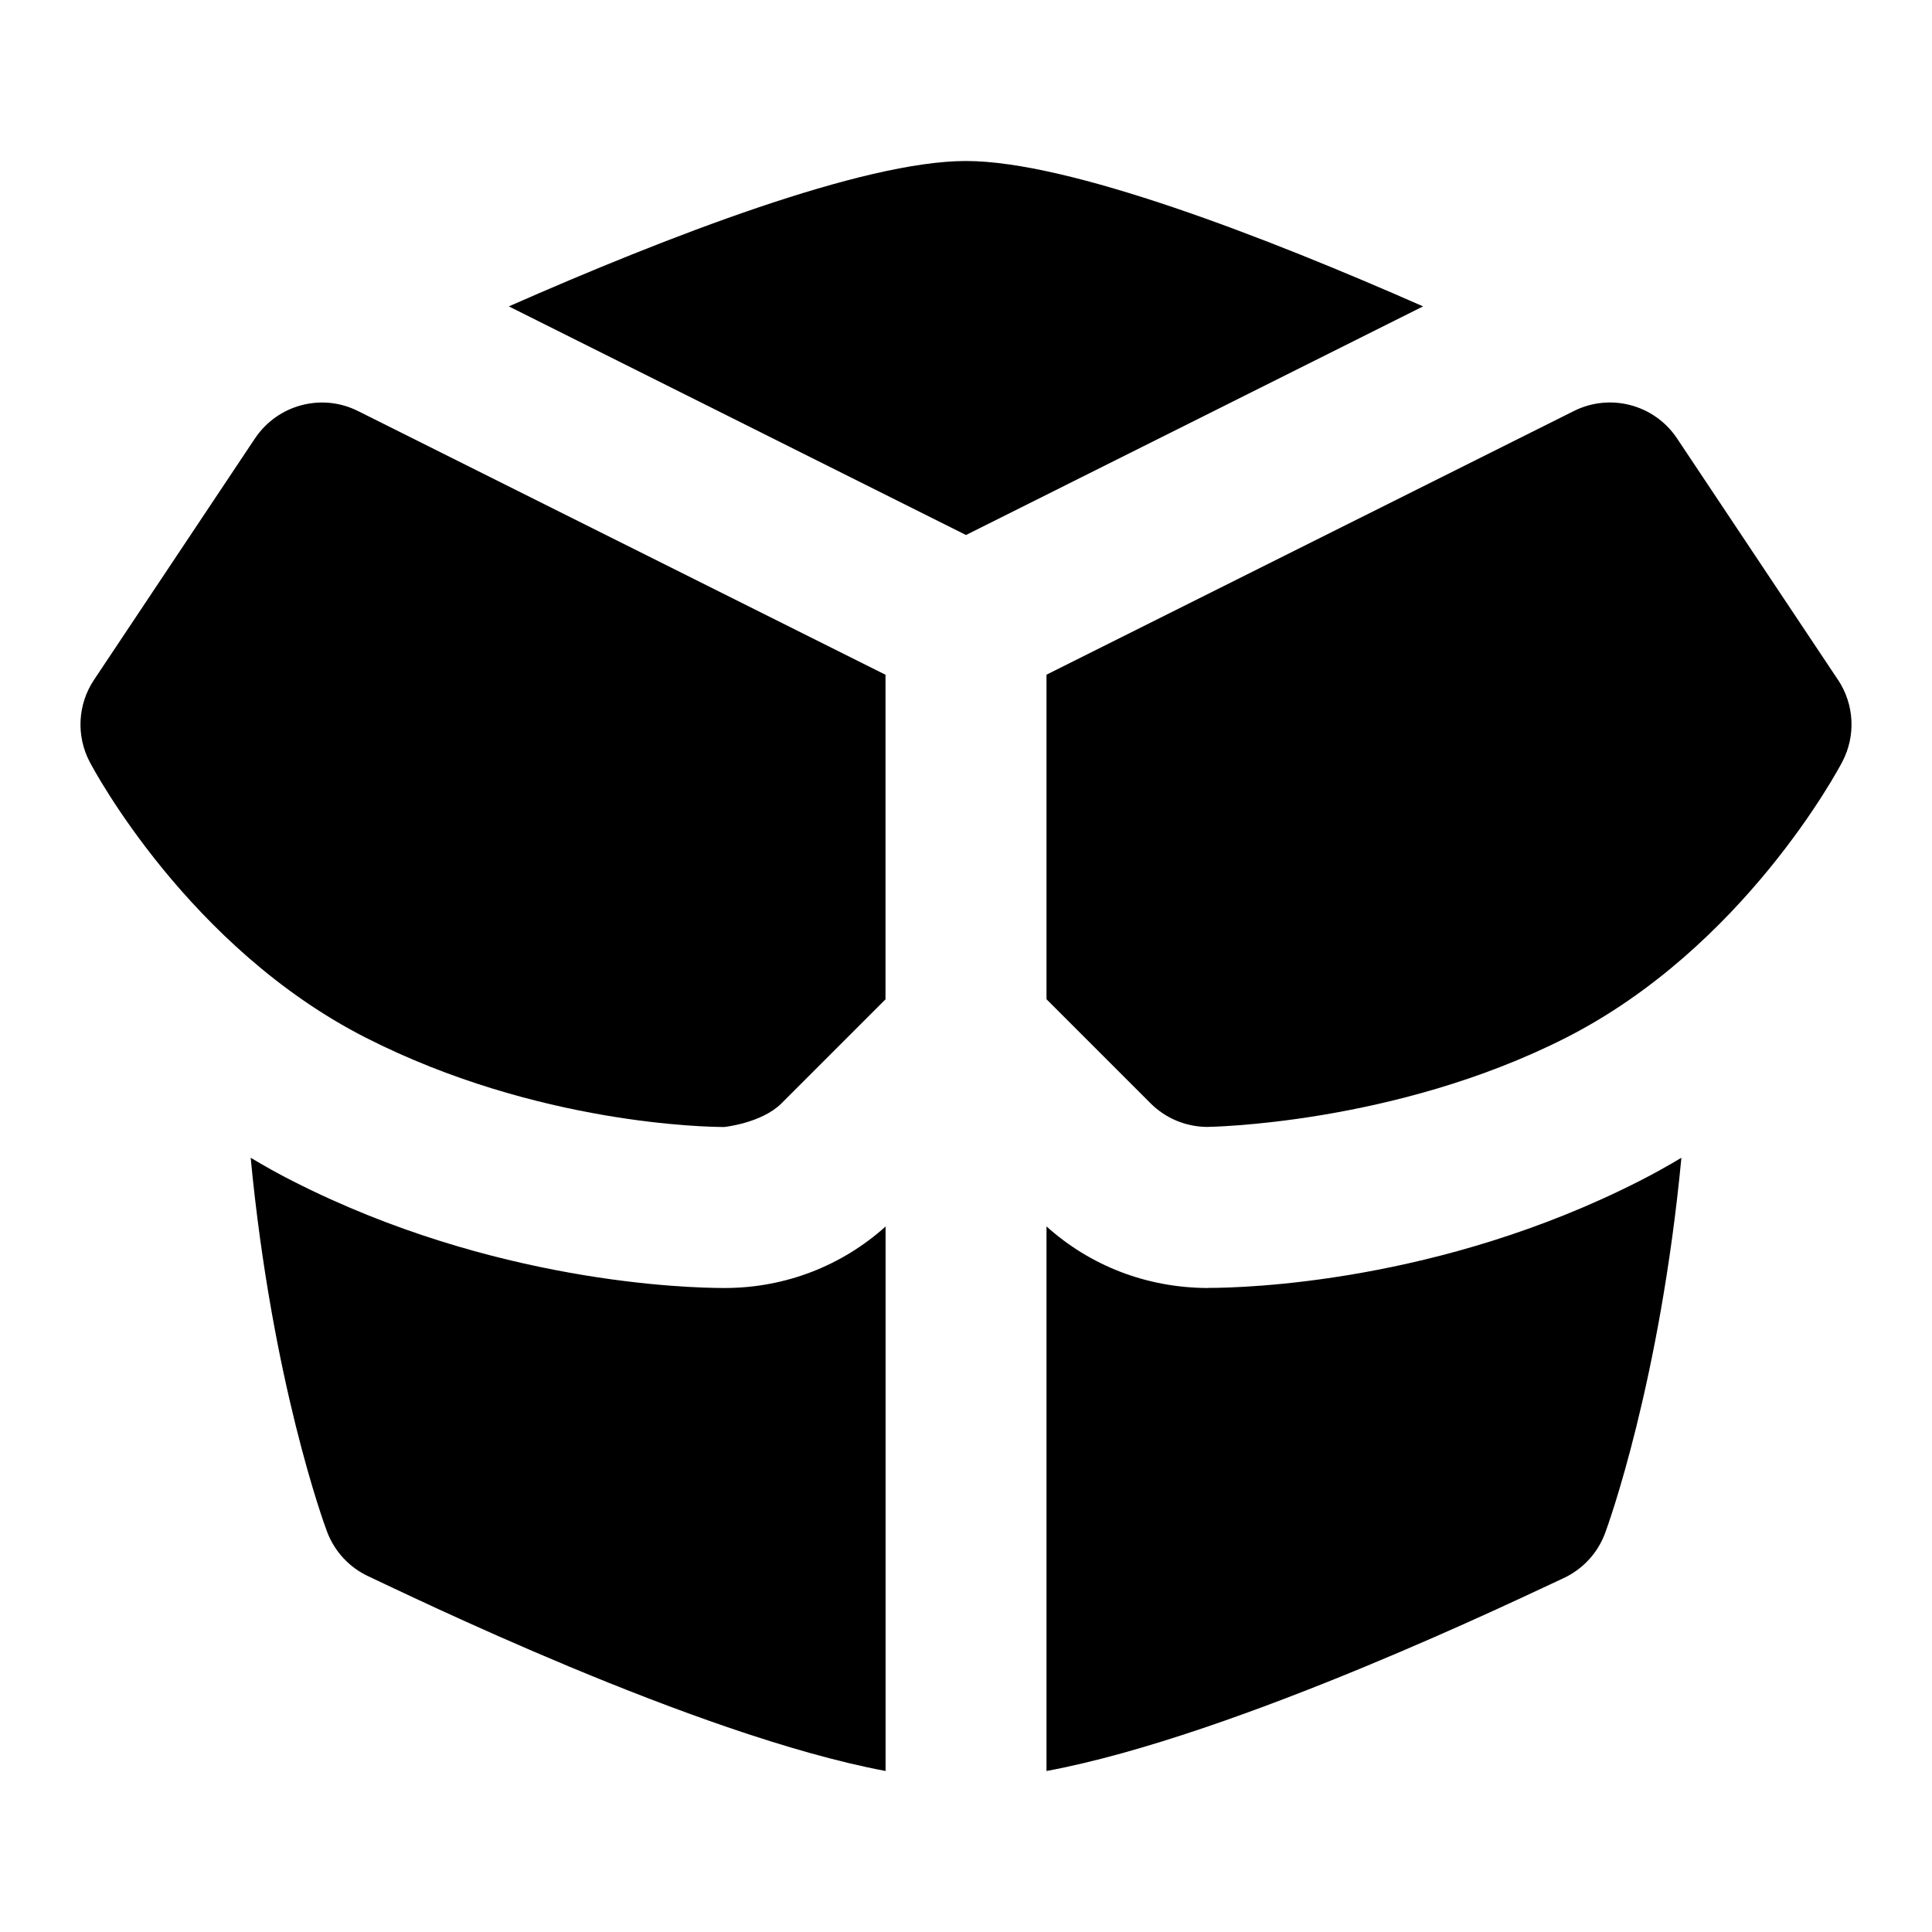 <svg id="Layer_1" viewBox="0 0 24 24" xmlns="http://www.w3.org/2000/svg" data-name="Layer 1"><path d="m12 2c-1.286 0-3.722.944-5.679 1.806l5.679 2.84 5.678-2.84c-1.957-.862-4.393-1.806-5.679-1.806z"/><path d="m8.996 16c-.459 0-2.873-.064-5.355-1.326-.182-.092-.357-.19-.527-.292.266 2.786.913 4.551.948 4.643.092.246.276.446.515.557.461.214 4.062 1.975 6.424 2.418v-6.764c-.543.488-1.24.759-1.979.764h-.025z"/><path d="m15.004 16h-.011c-.752-.005-1.449-.276-1.993-.765v6.765c2.36-.438 5.959-2.182 6.419-2.394.241-.111.428-.312.52-.561.035-.093.682-1.871.948-4.663-.17.102-.346.2-.527.292-2.482 1.261-4.896 1.325-5.355 1.325z"/><path d="m3.168 5.445-2 3c-.203.304-.224.695-.054 1.019.049.094 1.227 2.307 3.433 3.428 2.132 1.083 4.263 1.108 4.449 1.108 0 0 .464-.047.711-.293l1.293-1.293v-4.032l-6.553-3.276c-.451-.226-1-.079-1.279.34z"/><path d="m22.832 8.445-2-3c-.28-.419-.828-.565-1.279-.34l-6.553 3.276v4.032l1.293 1.293c.186.186.438.291.7.293 0 0 2.328-.025 4.46-1.108 2.206-1.121 3.384-3.334 3.433-3.428.17-.324.149-.714-.054-1.019z"/></svg>